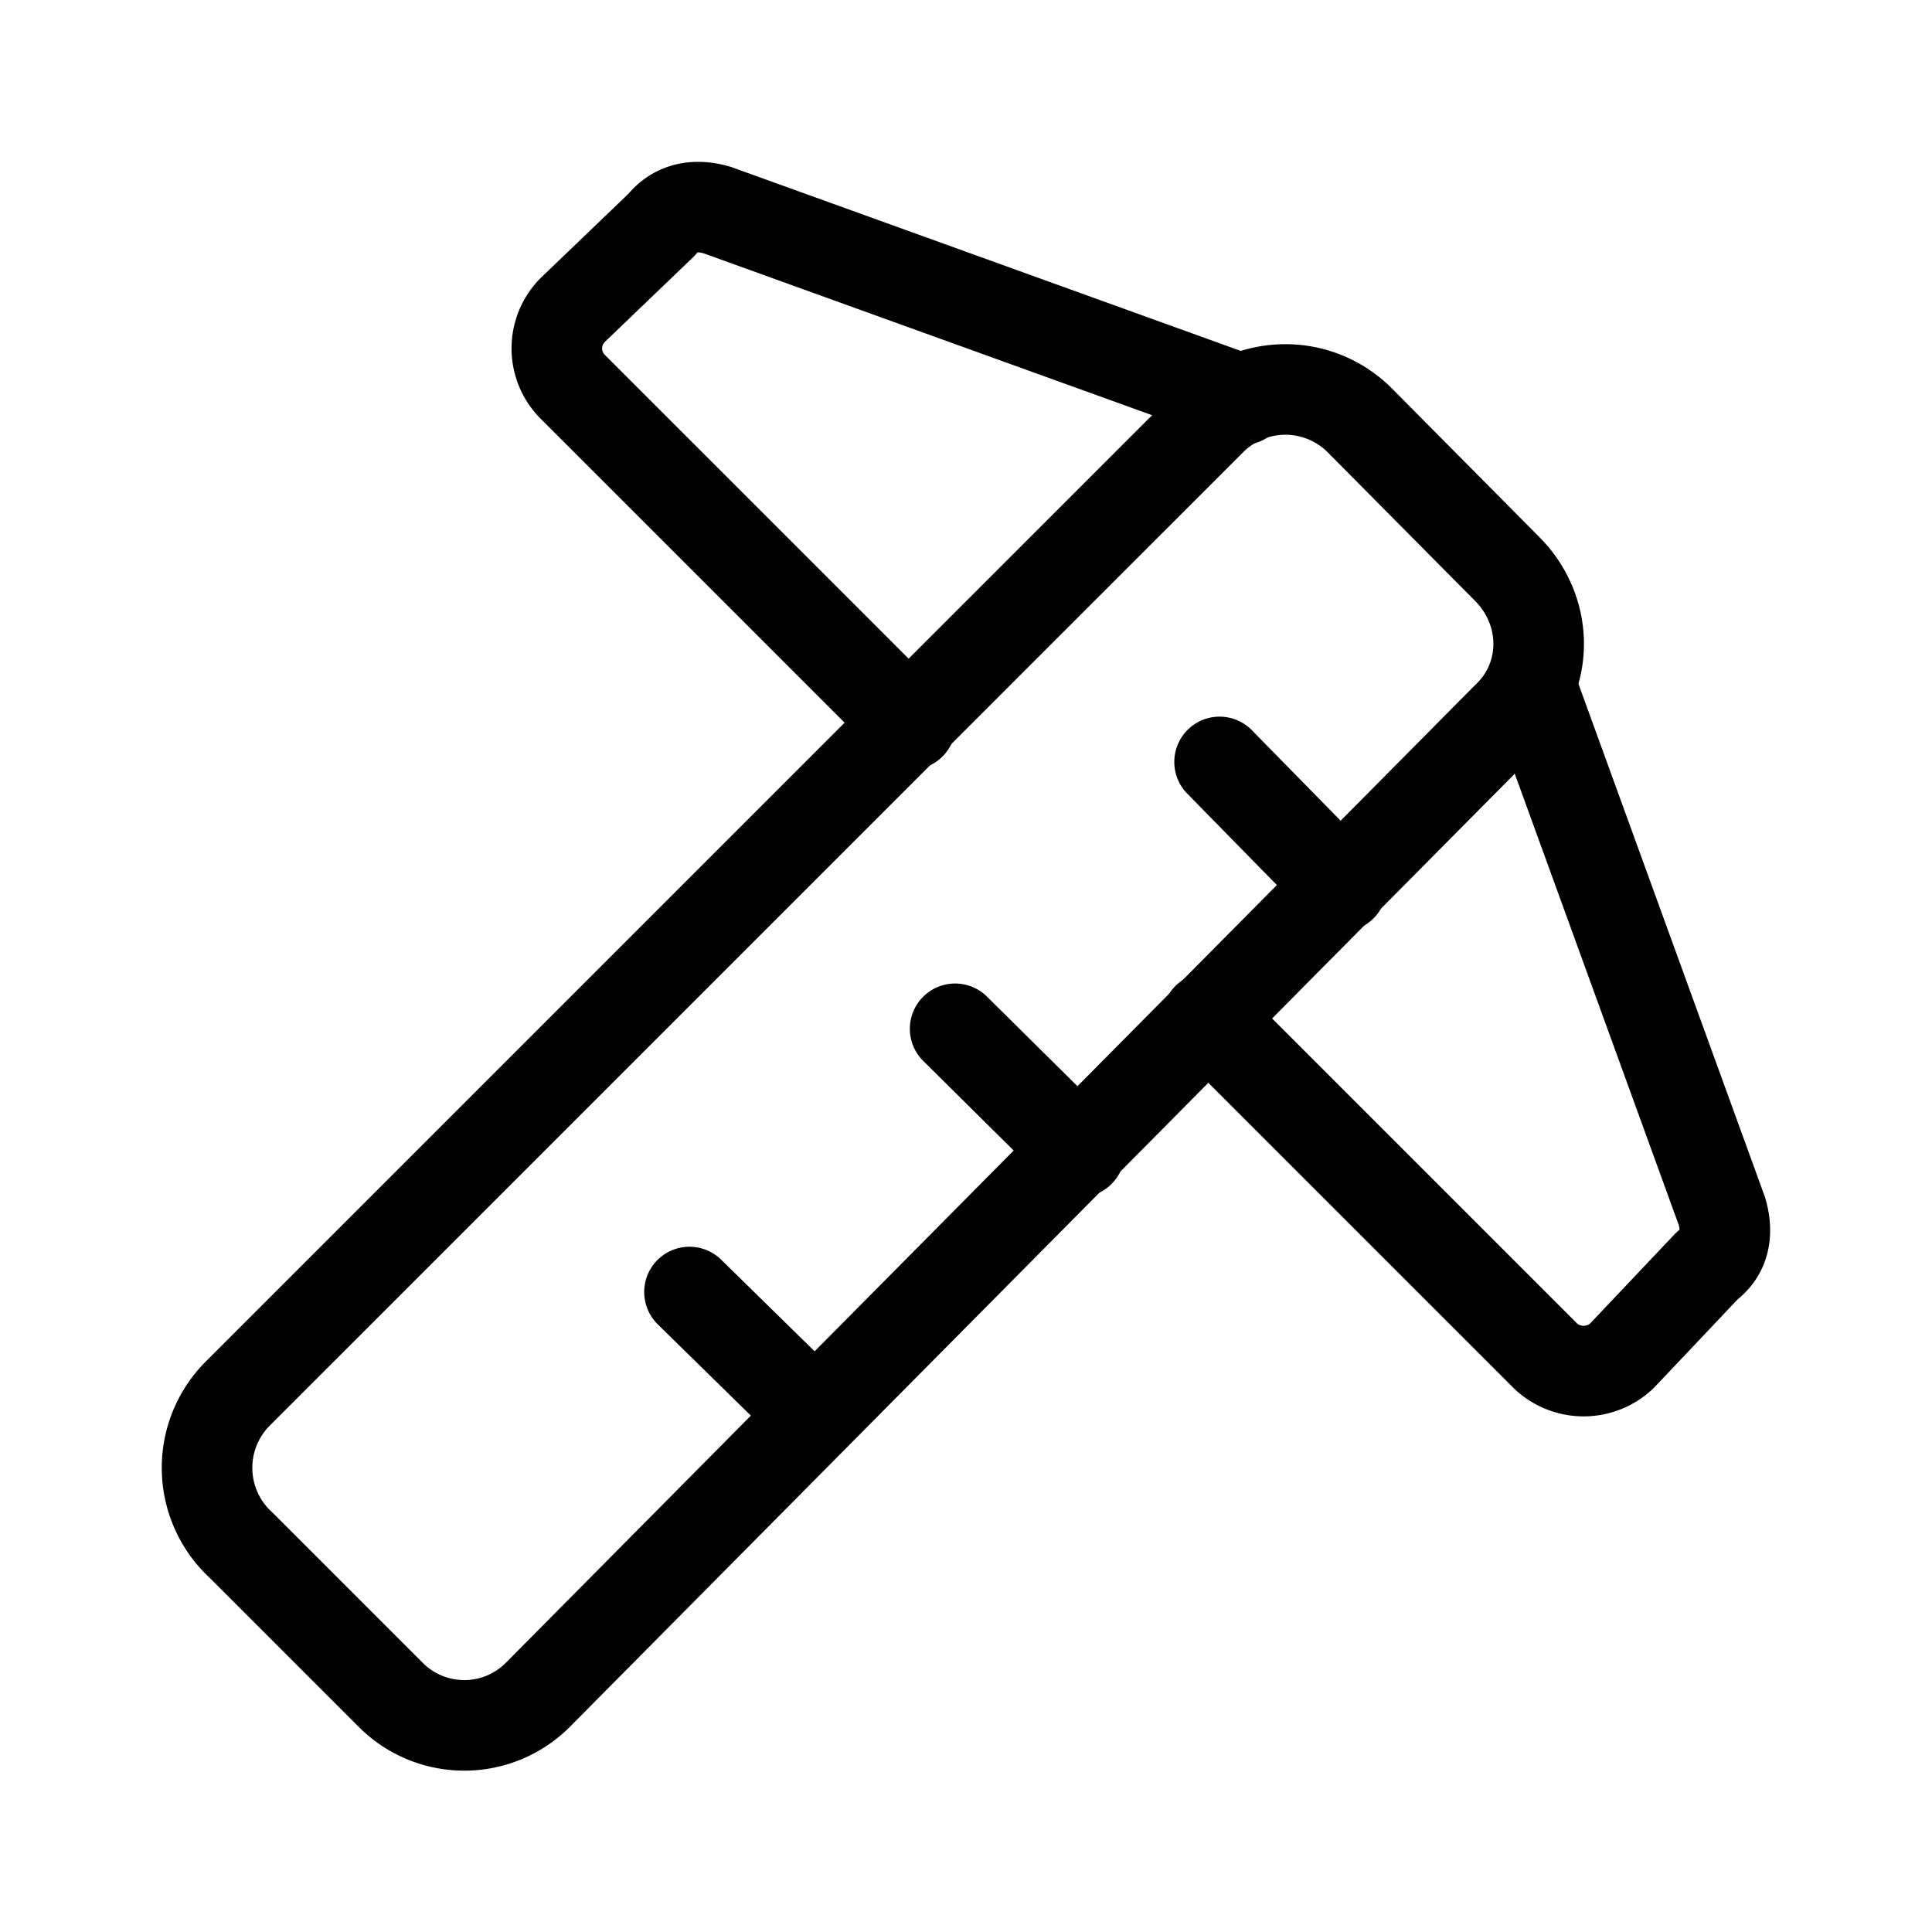<svg xmlns="http://www.w3.org/2000/svg" viewBox="0 0 16 16">
  <g fill="none" stroke="#000" stroke-linecap="round" stroke-linejoin="round" stroke-width=".75">
    <path d="M1.97 11.54l8.06-8.06a.87.87 0 011.23 0l1.22 1.23c.35.35.35.9 0 1.23l-8.02 8.09a.86.86 0 01-1.23 0L2 12.8a.87.87 0 01-.03-1.26zm0 0"/>
    <path d="M10.29 3.31L5.94 1.74c-.17-.05-.34-.03-.46.12l-.74.71a.45.45 0 000 .63L7.54 6m5.15-.29l1.57 4.32c.05.17.03.34-.12.45l-.71.75a.46.46 0 01-.63 0L10 8.43m-3.26 3.28L5.71 10.7m3.23-1.16L7.91 8.52m3.2-1.18L10.1 6.31"/>
  </g>
</svg>